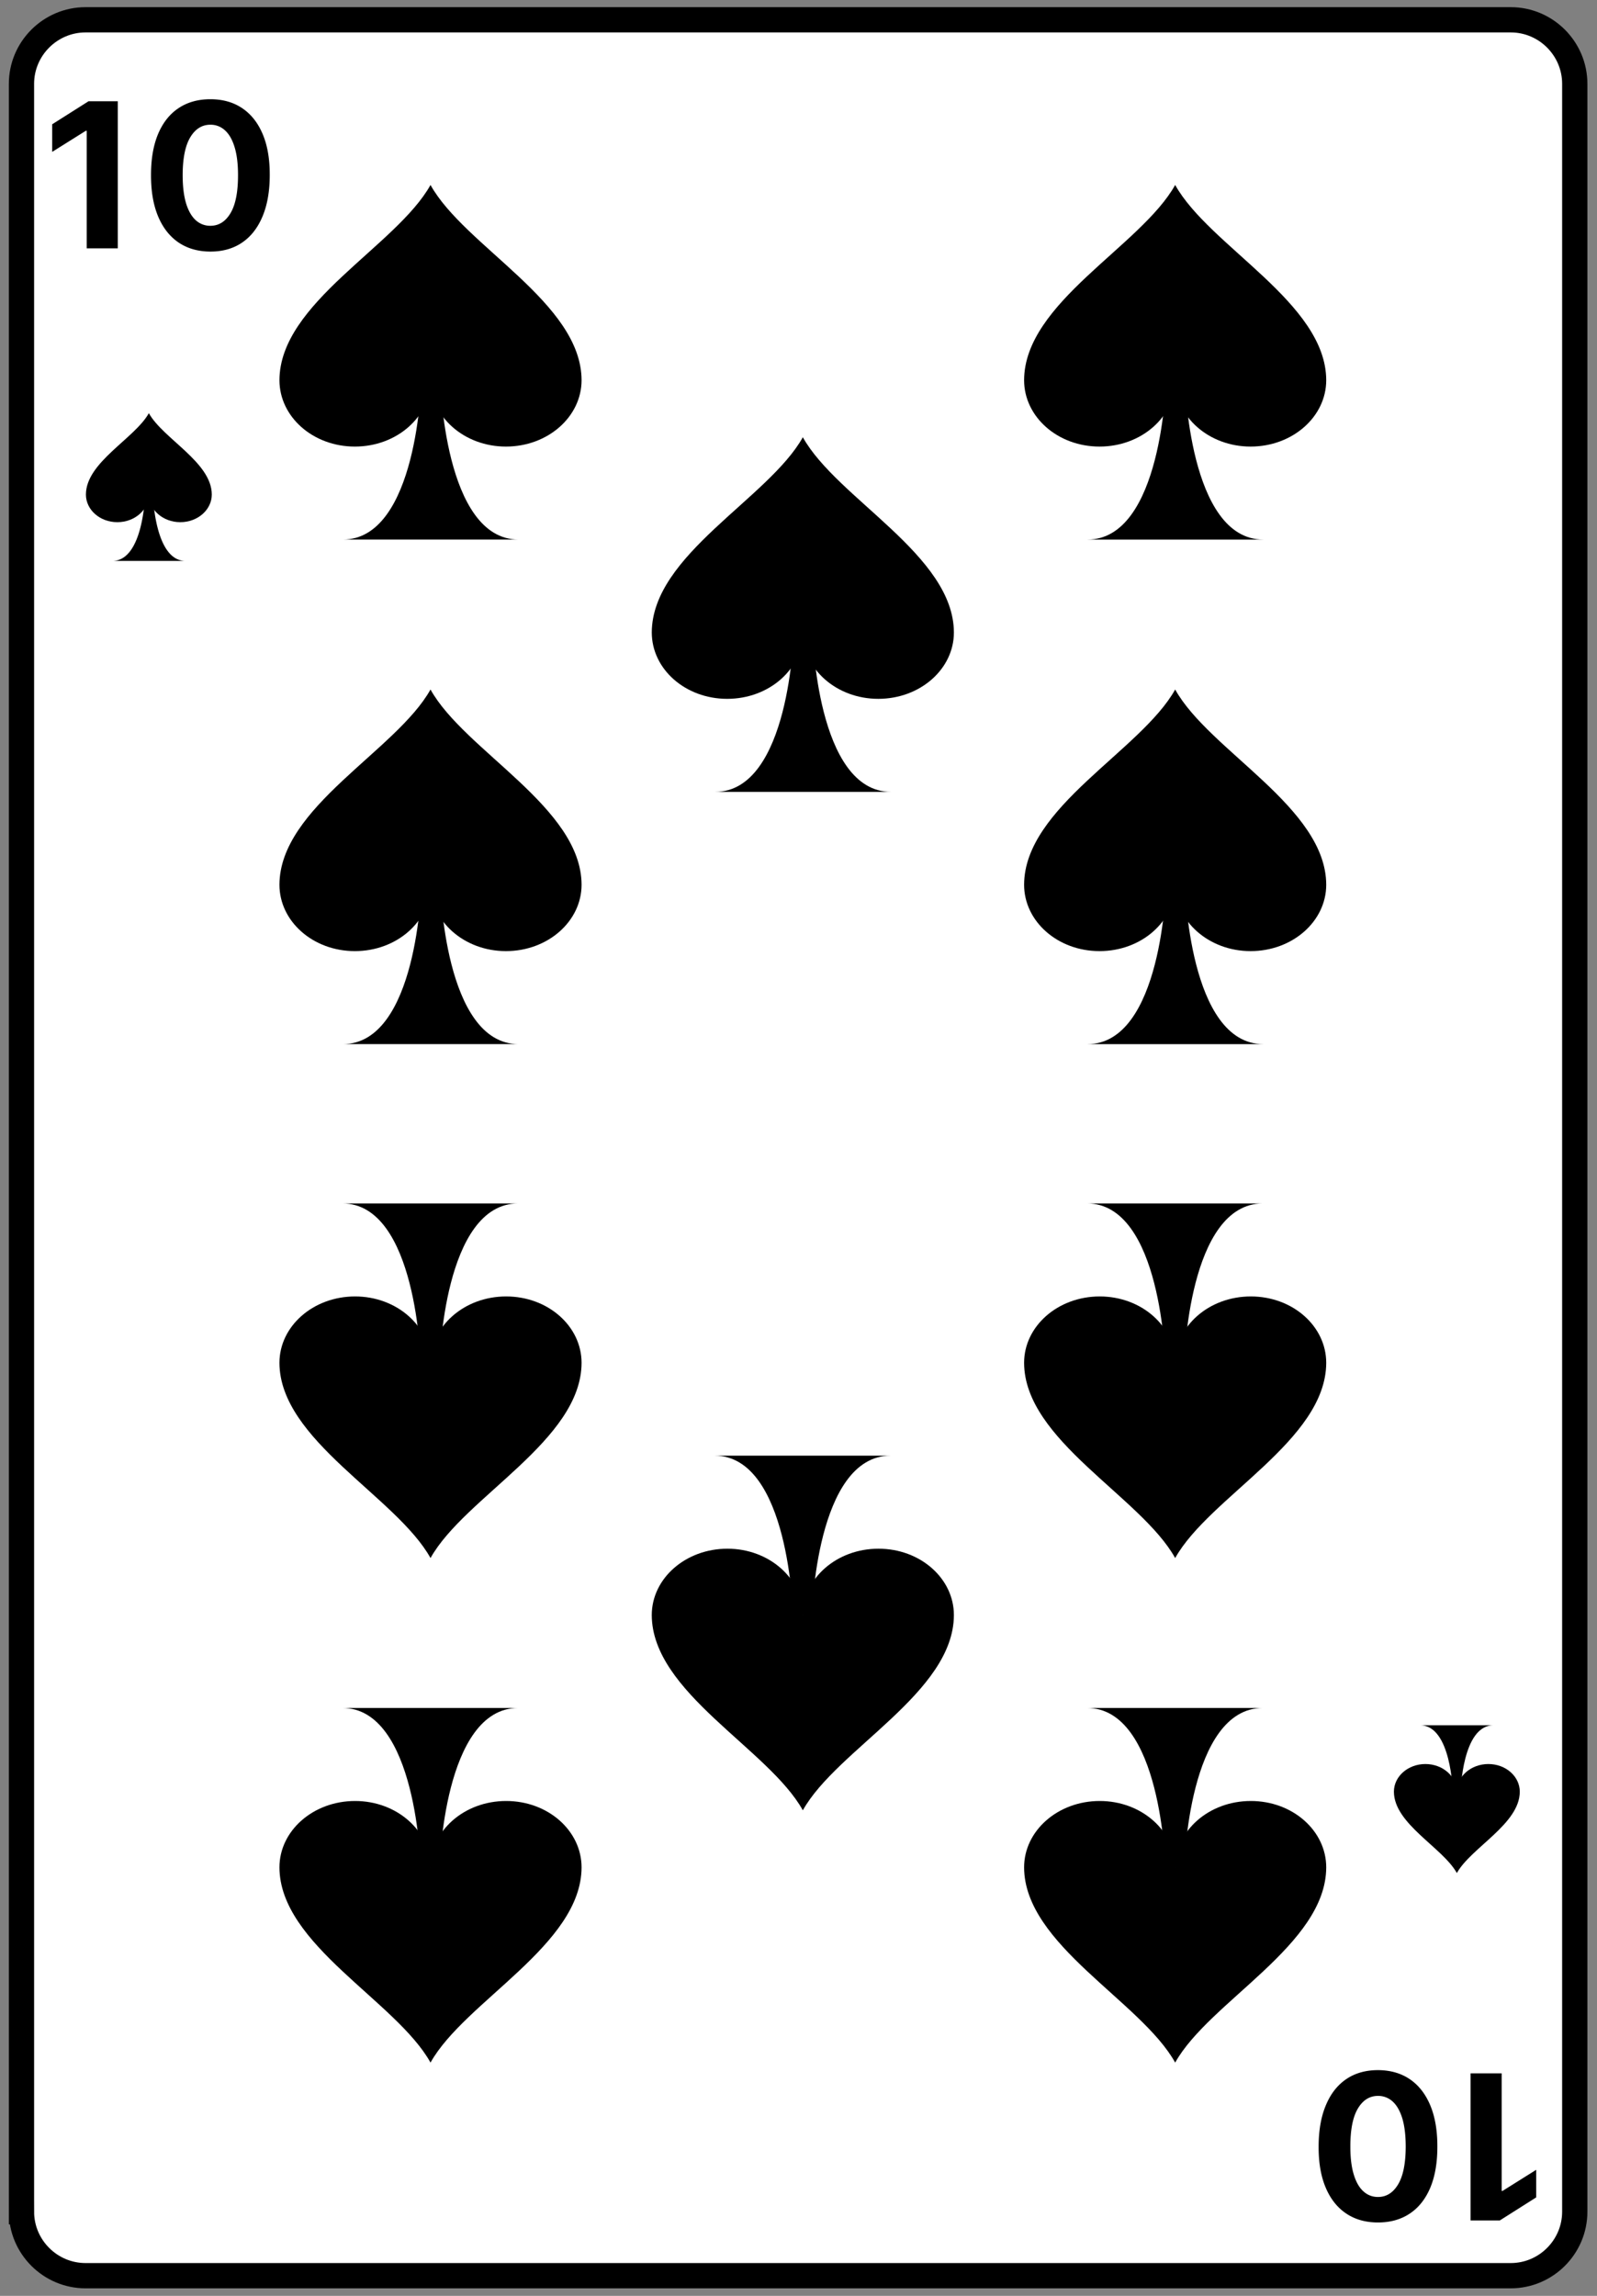 <svg xmlns="http://www.w3.org/2000/svg" width="158" height="227" fill="none" viewBox="0 0 158 227">
  <rect x="0" y="0" width="158" height="227" fill="#808080" stroke="none"/>
  <path fill="#fff" stroke="#000" stroke-width="2.499" d="M2.125 218.679c0 3.482 2.85 6.328 6.338 6.328h141.009c3.478 0 6.328-2.846 6.328-6.328V8.287c0-3.482-2.85-6.329-6.328-6.329H8.462c-3.487 0-6.337 2.847-6.337 6.329v210.392Z"/>
  <path fill="#000" d="M11.653 10.01v14.545H8.578V12.93h-.085l-3.331 2.088V12.29l3.6-2.28h2.891Zm9.16 14.865c-1.221-.005-2.272-.305-3.153-.902-.876-.597-1.55-1.46-2.024-2.592-.47-1.132-.701-2.493-.696-4.084 0-1.586.234-2.938.703-4.056.473-1.117 1.148-1.967 2.024-2.55.88-.587 1.93-.88 3.146-.88 1.217 0 2.264.293 3.14.88.88.588 1.557 1.44 2.03 2.557.474 1.113.709 2.463.704 4.049 0 1.595-.237 2.96-.71 4.09-.47 1.132-1.142 1.996-2.017 2.593-.876.597-1.925.895-3.147.895Zm0-2.55c.834 0 1.499-.419 1.996-1.257.497-.838.743-2.095.739-3.771 0-1.103-.114-2.022-.341-2.756-.223-.734-.54-1.285-.952-1.655a2.075 2.075 0 0 0-1.442-.554c-.828 0-1.491.415-1.988 1.243-.497.829-.748 2.07-.753 3.722 0 1.117.111 2.05.334 2.798.227.743.547 1.302.958 1.676a2.1 2.1 0 0 0 1.45.554Zm124.68 197.22V205h3.075v11.626h.085l3.331-2.088v2.728l-3.6 2.279h-2.891Zm-9.16-14.865c1.221.005 2.272.306 3.153.902.876.597 1.551 1.461 2.024 2.593.469 1.131.701 2.493.696 4.084 0 1.586-.234 2.937-.703 4.055-.473 1.117-1.148 1.967-2.024 2.55-.881.587-1.929.88-3.146.88-1.217 0-2.264-.293-3.139-.88-.881-.587-1.558-1.44-2.032-2.557-.473-1.113-.708-2.462-.703-4.048 0-1.596.237-2.96.71-4.091.469-1.132 1.141-1.996 2.017-2.593.876-.596 1.925-.895 3.147-.895Zm0 2.55c-.834 0-1.499.419-1.996 1.257-.497.838-.743 2.095-.739 3.772 0 1.103.114 2.021.341 2.755.223.734.54 1.286.952 1.655.407.369.888.554 1.442.554.828 0 1.491-.414 1.988-1.243.498-.828.748-2.069.753-3.721 0-1.118-.111-2.051-.334-2.799-.227-.743-.546-1.302-.958-1.676a2.103 2.103 0 0 0-1.449-.554ZM11.11 55.462c1.54 0 2.353-1.64 2.777-3.28.424-1.64.461-3.279.461-3.279l.784-.009s.148 6.568 3.23 6.568H11.11Z"/>
  <path fill="#000" d="M8.5 48.894c.009-3.196 4.815-5.518 6.227-8.041 1.411 2.533 6.218 4.854 6.227 8.041 0 1.51-1.393 2.736-3.118 2.736-1.716 0-3.11-1.225-3.11-2.736 0 1.51-1.392 2.736-3.118 2.736-1.725 0-3.109-1.225-3.109-2.736Zm139.251 121.691c-1.541 0-2.353 1.64-2.777 3.28-.424 1.639-.461 3.279-.461 3.279l-.785.009s-.147-6.568-3.228-6.568h7.251Z"/>
  <path fill="#000" d="M150.361 177.153c-.009 3.196-4.815 5.518-6.227 8.042-1.411-2.533-6.218-4.855-6.227-8.042 0-1.511 1.393-2.736 3.118-2.736 1.716 0 3.109 1.225 3.109 2.736 0-1.511 1.393-2.736 3.118-2.736 1.725 0 3.109 1.225 3.109 2.736ZM33.912 53.351c3.698 0 5.646-3.935 6.665-7.87 1.018-3.935 1.107-7.87 1.107-7.87l1.882-.022s.354 15.762 7.75 15.762H33.911Z"/>
  <path fill="#000" d="M27.647 37.589c.022-7.672 11.557-13.243 14.945-19.3 3.388 6.08 14.924 11.65 14.946 19.3 0 3.625-3.344 6.566-7.484 6.566-4.119 0-7.462-2.94-7.462-6.566 0 3.625-3.343 6.566-7.484 6.566-4.14 0-7.461-2.94-7.461-6.566Zm6.265 65.648c3.698 0 5.646-3.935 6.665-7.87 1.018-3.935 1.107-7.87 1.107-7.87l1.882-.022s.354 15.762 7.75 15.762H33.911Z"/>
  <path fill="#000" d="M27.647 87.475c.022-7.672 11.557-13.243 14.945-19.3 3.388 6.08 14.924 11.65 14.946 19.3 0 3.625-3.344 6.566-7.484 6.566-4.119 0-7.462-2.94-7.462-6.566 0 3.625-3.343 6.566-7.484 6.566-4.14 0-7.461-2.94-7.461-6.566Zm23.625 31.512c-3.698 0-5.646 3.935-6.665 7.87-1.018 3.936-1.107 7.871-1.107 7.871l-1.882.022s-.354-15.763-7.75-15.763h17.404Z"/>
  <path fill="#000" d="M57.538 134.75c-.022 7.671-11.558 13.242-14.945 19.3-3.388-6.08-14.924-11.651-14.946-19.3 0-3.626 3.343-6.566 7.484-6.566 4.118 0 7.462 2.94 7.462 6.566 0-3.626 3.343-6.566 7.483-6.566s7.462 2.94 7.462 6.566Zm-6.266 34.123c-3.698 0-5.646 3.935-6.665 7.87-1.018 3.936-1.107 7.871-1.107 7.871l-1.882.022s-.354-15.763-7.75-15.763h17.404Z"/>
  <path fill="#000" d="M57.538 184.636c-.022 7.671-11.558 13.242-14.945 19.3-3.388-6.08-14.924-11.651-14.946-19.3 0-3.626 3.343-6.566 7.484-6.566 4.118 0 7.462 2.94 7.462 6.566 0-3.626 3.343-6.566 7.483-6.566s7.462 2.94 7.462 6.566Zm50.049-131.285c3.697 0 5.646-3.935 6.664-7.87 1.019-3.935 1.107-7.87 1.107-7.87l1.882-.022s.354 15.762 7.75 15.762h-17.403Z"/>
  <path fill="#000" d="M101.32 37.589c.023-7.672 11.558-13.243 14.946-19.3 3.388 6.08 14.923 11.65 14.945 19.3 0 3.625-3.343 6.566-7.483 6.566-4.119 0-7.462-2.94-7.462-6.566 0 3.625-3.343 6.566-7.484 6.566-4.14 0-7.462-2.94-7.462-6.566Zm6.267 65.648c3.697 0 5.646-3.935 6.664-7.87 1.019-3.935 1.107-7.87 1.107-7.87l1.882-.022s.354 15.762 7.75 15.762h-17.403Z"/>
  <path fill="#000" d="M101.32 87.475c.023-7.672 11.558-13.243 14.946-19.3 3.388 6.08 14.923 11.65 14.945 19.3 0 3.625-3.343 6.566-7.483 6.566-4.119 0-7.462-2.94-7.462-6.566 0 3.625-3.343 6.566-7.484 6.566-4.14 0-7.462-2.94-7.462-6.566Zm23.625 31.512c-3.697 0-5.646 3.935-6.664 7.87-1.019 3.936-1.107 7.871-1.107 7.871l-1.882.022s-.355-15.763-7.75-15.763h17.403Z"/>
  <path fill="#000" d="M131.211 134.75c-.022 7.671-11.558 13.242-14.945 19.3-3.388-6.08-14.924-11.651-14.946-19.3 0-3.626 3.344-6.566 7.484-6.566 4.118 0 7.462 2.94 7.462 6.566 0-3.626 3.343-6.566 7.484-6.566 4.14 0 7.461 2.94 7.461 6.566Zm-6.266 34.123c-3.697 0-5.646 3.935-6.664 7.87-1.019 3.936-1.107 7.871-1.107 7.871l-1.882.022s-.355-15.763-7.75-15.763h17.403Z"/>
  <path fill="#000" d="M131.211 184.636c-.022 7.671-11.558 13.242-14.945 19.3-3.388-6.08-14.924-11.651-14.946-19.3 0-3.626 3.344-6.566 7.484-6.566 4.118 0 7.462 2.94 7.462 6.566 0-3.626 3.343-6.566 7.484-6.566 4.14 0 7.461 2.94 7.461 6.566ZM70.75 78.295c3.697 0 5.645-3.935 6.664-7.87 1.018-3.935 1.107-7.87 1.107-7.87l1.882-.023s.354 15.763 7.75 15.763H70.748Z"/>
  <path fill="#000" d="M64.484 62.532c.022-7.671 11.557-13.242 14.945-19.3 3.388 6.08 14.923 11.651 14.945 19.3 0 3.626-3.343 6.566-7.483 6.566-4.119 0-7.462-2.94-7.462-6.566 0 3.626-3.343 6.566-7.484 6.566-4.14 0-7.461-2.94-7.461-6.566Zm23.624 81.397c-3.697 0-5.646 3.935-6.664 7.87-1.019 3.936-1.107 7.871-1.107 7.871l-1.882.022s-.355-15.763-7.75-15.763h17.403Z"/>
  <path fill="#000" d="M94.374 159.692c-.022 7.671-11.557 13.242-14.945 19.3-3.388-6.08-14.924-11.651-14.946-19.3 0-3.626 3.344-6.566 7.484-6.566 4.119 0 7.462 2.94 7.462 6.566 0-3.626 3.343-6.566 7.484-6.566 4.14 0 7.461 2.94 7.461 6.566Z"/>
</svg>
